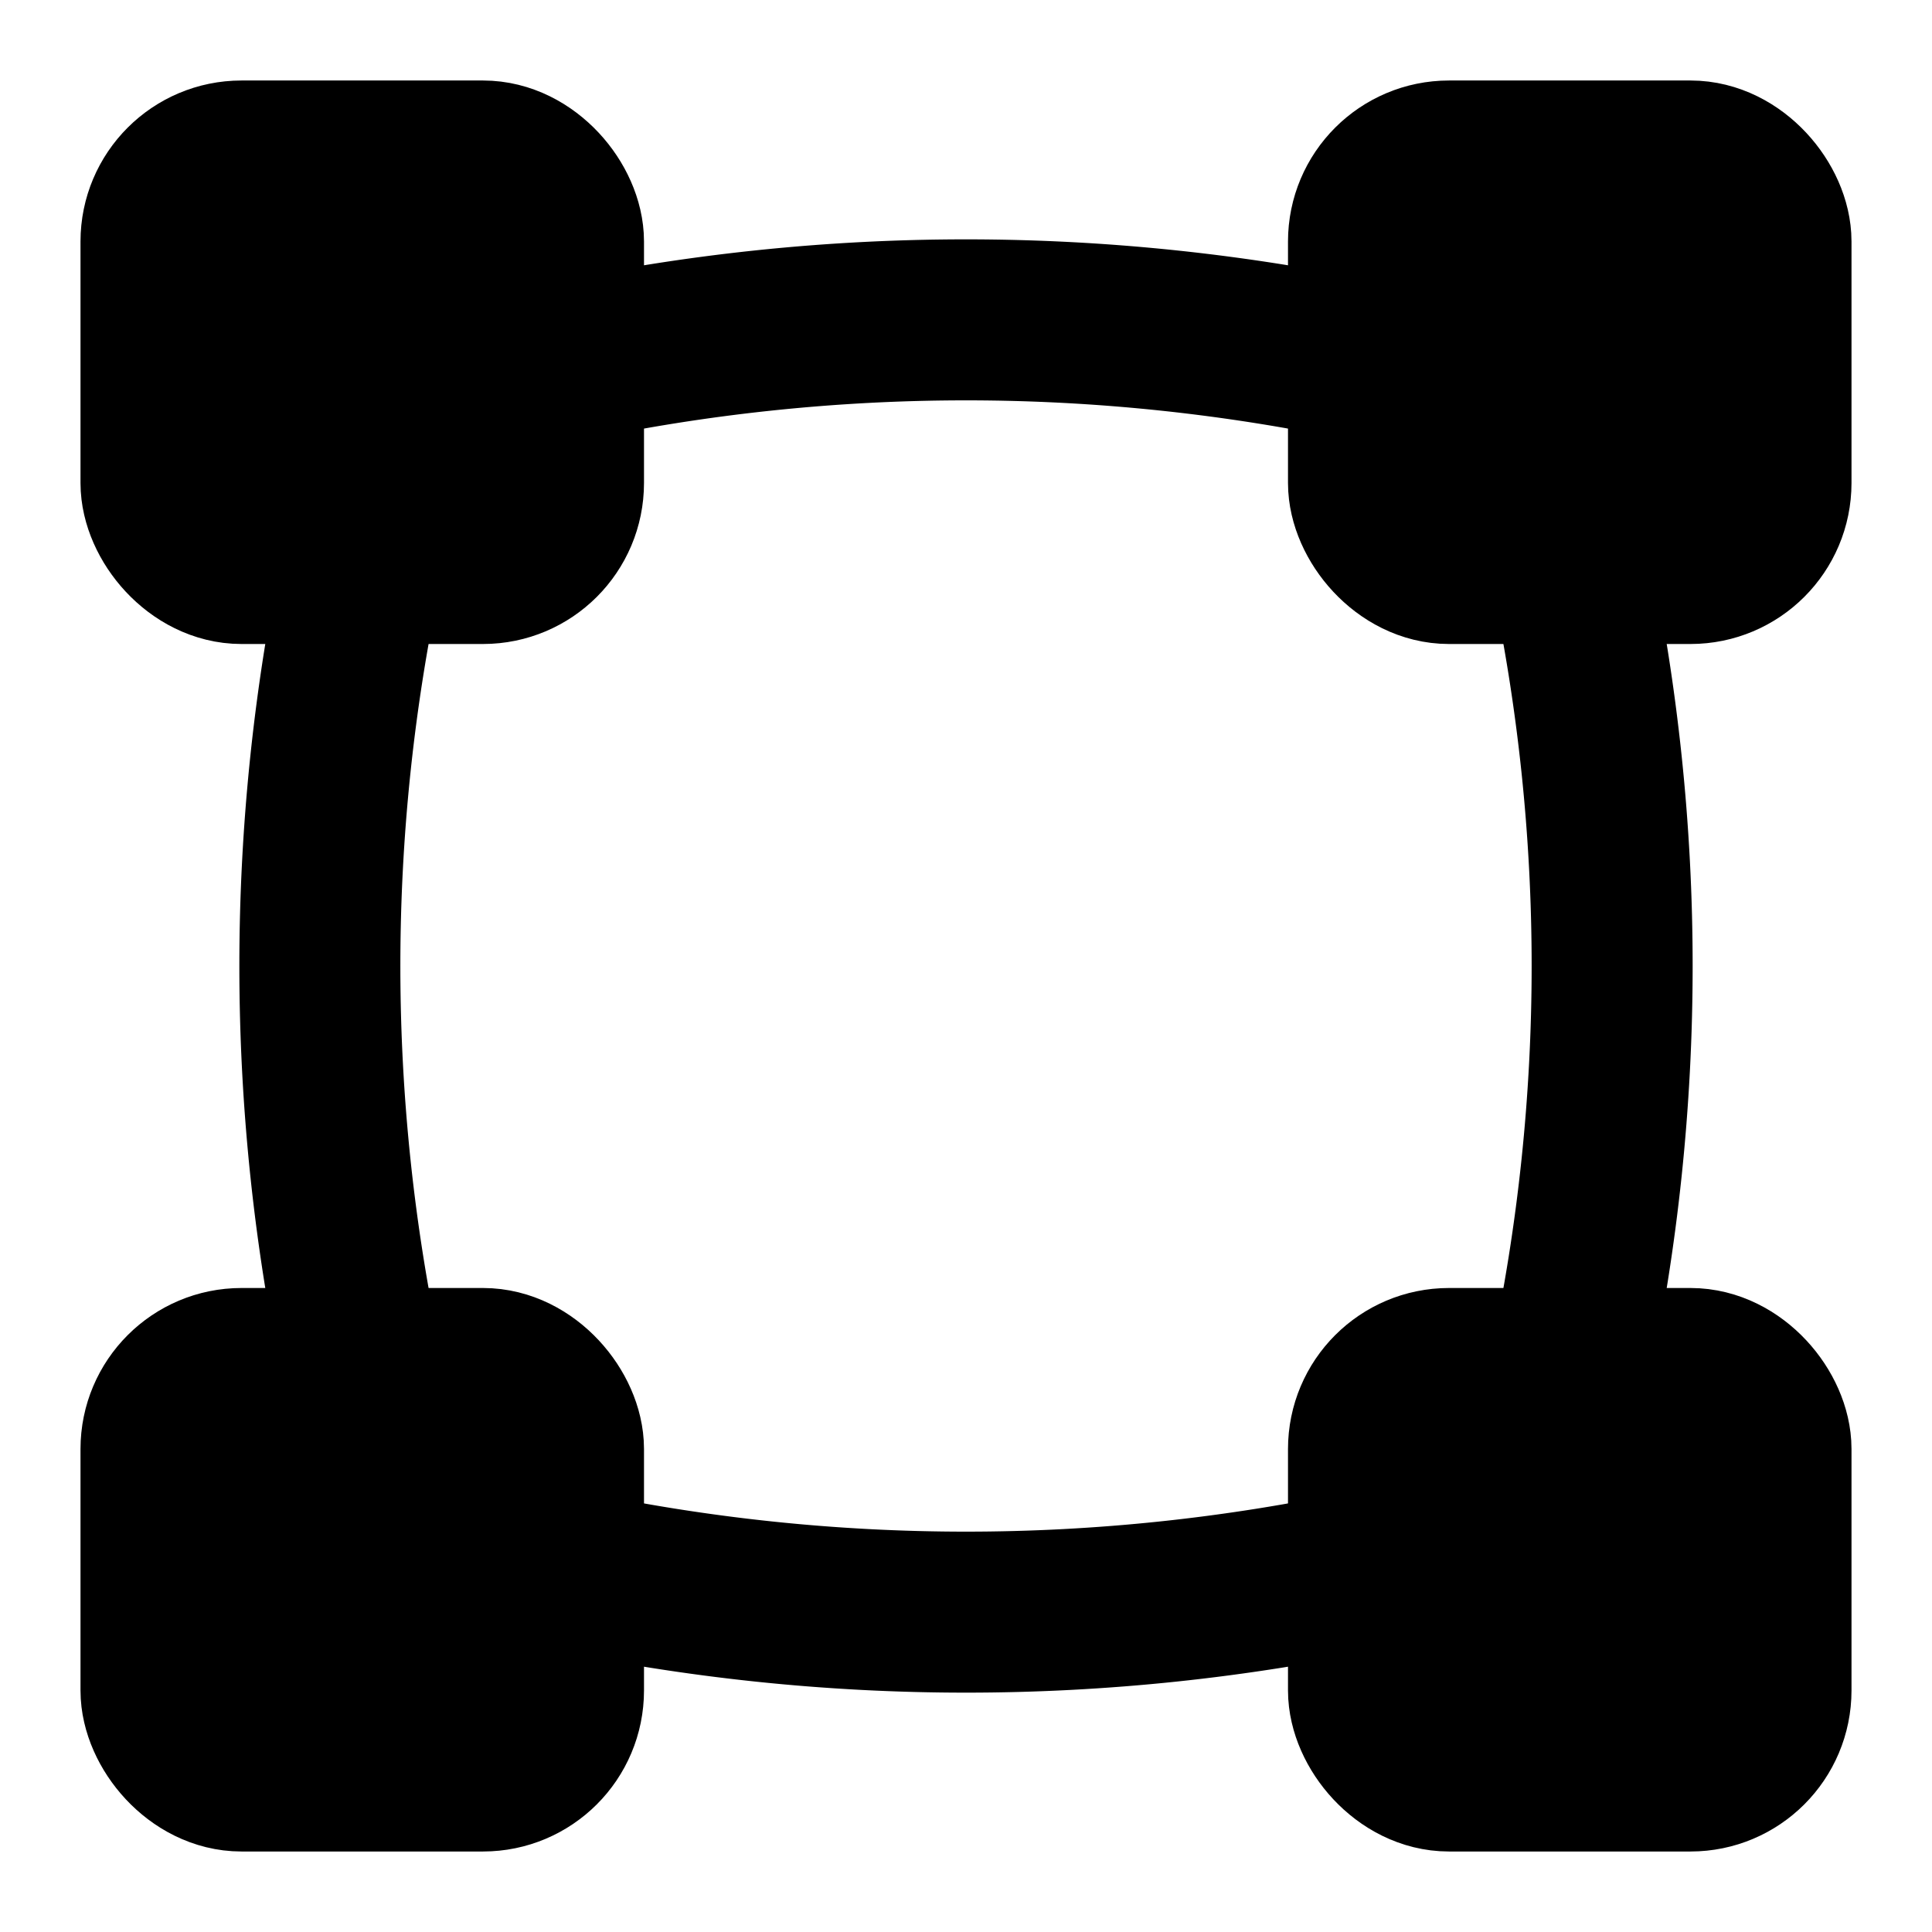 <svg
    xmlns="http://www.w3.org/2000/svg"
    width="24"
    height="24"
    viewBox="0 0 24 24"
    fill="currentColor"
    stroke="currentColor"
    stroke-width="2"
    stroke-linecap="round"
    stroke-linejoin="round"
>
    <path vector-effect="non-scaling-stroke" d="M19.5 7a24 24 0 0 1 0 10" />
    <path vector-effect="non-scaling-stroke" d="M4.5 7a24 24 0 0 0 0 10" />
    <path vector-effect="non-scaling-stroke" d="M7 19.5a24 24 0 0 0 10 0" />
    <path vector-effect="non-scaling-stroke" d="M7 4.5a24 24 0 0 1 10 0" />
    <rect x="17" y="17" vector-effect="non-scaling-stroke" width="5" height="5" rx="1" />
    <rect x="17" y="2" vector-effect="non-scaling-stroke" width="5" height="5" rx="1" />
    <rect x="2" y="17" vector-effect="non-scaling-stroke" width="5" height="5" rx="1" />
    <rect x="2" y="2" vector-effect="non-scaling-stroke" width="5" height="5" rx="1" />
</svg>
